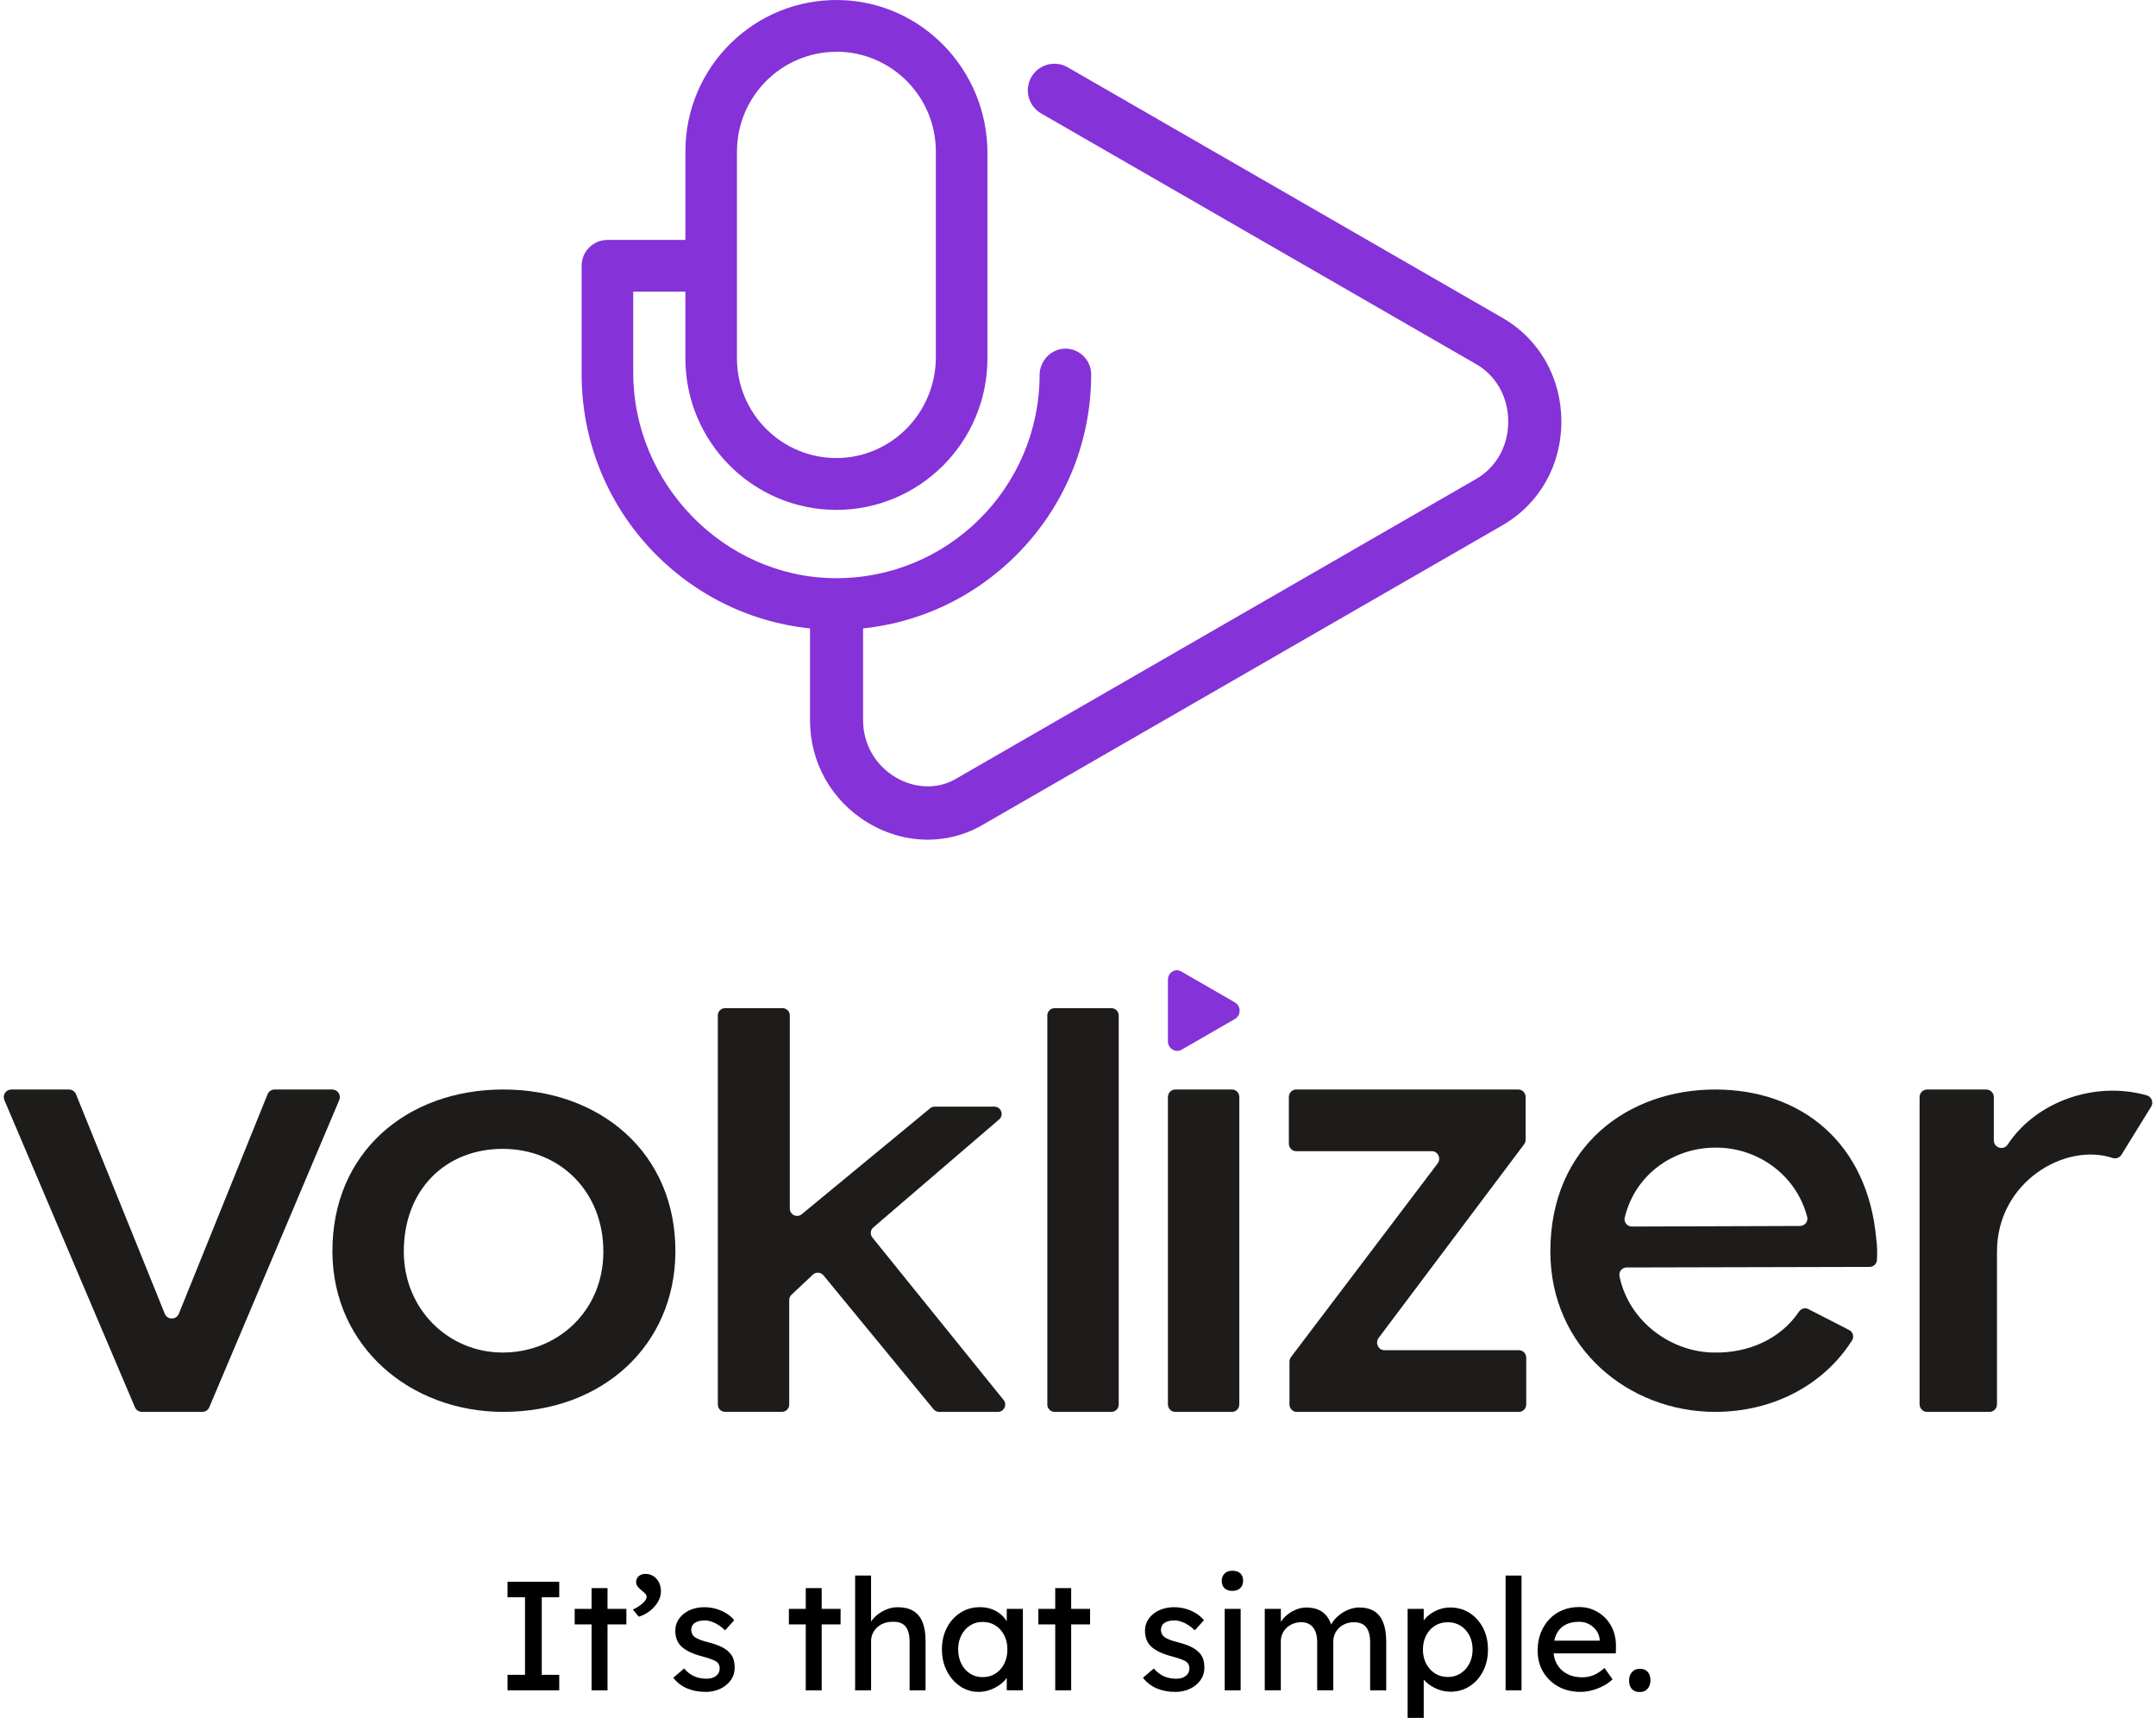 <svg width="123" height="98" viewBox="0 0 123 98" fill="none" xmlns="http://www.w3.org/2000/svg">
<path d="M7.698 80.279L0.249 62.756C0.128 62.47 0.337 62.153 0.648 62.153H3.936C4.112 62.153 4.271 62.261 4.337 62.424L9.401 74.946C9.547 75.306 10.056 75.306 10.202 74.946L15.265 62.424C15.331 62.261 15.49 62.153 15.666 62.153H18.956C19.265 62.153 19.475 62.47 19.354 62.756L11.94 80.279C11.872 80.44 11.715 80.544 11.541 80.544H8.096C7.923 80.544 7.766 80.44 7.698 80.281V80.279Z" fill="#1D1C1A"/>
<path d="M18.964 71.435C18.93 65.747 23.211 62.152 28.713 62.152C34.215 62.152 38.566 65.746 38.532 71.435C38.496 76.738 34.388 80.543 28.713 80.543C23.386 80.543 18.999 76.808 18.964 71.435ZM34.422 71.4C34.422 67.946 31.915 65.539 28.678 65.539C25.44 65.539 23.037 67.842 23.037 71.4C23.037 74.681 25.578 77.158 28.678 77.158C31.777 77.158 34.422 74.82 34.422 71.4Z" fill="#1D1C1A"/>
<path d="M40.952 80.126V57.929C40.952 57.699 41.138 57.513 41.368 57.513H44.644C44.873 57.513 45.059 57.699 45.059 57.929V68.947C45.059 69.299 45.468 69.493 45.74 69.268L53.063 63.225C53.137 63.163 53.23 63.13 53.328 63.13H56.727C57.113 63.13 57.291 63.611 56.998 63.863L49.824 70.02C49.653 70.166 49.63 70.424 49.772 70.599L57.254 79.863C57.475 80.135 57.281 80.543 56.931 80.543H53.577C53.453 80.543 53.336 80.486 53.257 80.39L46.979 72.755C46.826 72.569 46.549 72.551 46.373 72.716L45.157 73.858C45.073 73.937 45.025 74.047 45.025 74.163V80.125C45.025 80.355 44.839 80.541 44.61 80.541H41.368C41.138 80.541 40.952 80.355 40.952 80.125V80.126Z" fill="#1D1C1A"/>
<path d="M59.75 80.126V57.929C59.75 57.699 59.936 57.513 60.166 57.513H63.408C63.637 57.513 63.823 57.699 63.823 57.929V80.126C63.823 80.356 63.637 80.543 63.408 80.543H60.166C59.936 80.543 59.75 80.356 59.75 80.126Z" fill="#1D1C1A"/>
<path d="M73.564 80.11V77.683C73.564 77.586 73.596 77.491 73.653 77.414L82.015 66.374C82.231 66.09 82.035 65.671 81.689 65.671H73.944C73.715 65.671 73.529 65.477 73.529 65.238V62.585C73.529 62.346 73.715 62.152 73.944 62.152H86.622C86.851 62.152 87.037 62.346 87.037 62.585V65.014C87.037 65.111 87.007 65.205 86.949 65.281L78.651 76.324C78.437 76.609 78.631 77.024 78.978 77.024H86.656C86.885 77.024 87.072 77.219 87.072 77.458V80.11C87.072 80.349 86.885 80.544 86.656 80.544H73.979C73.749 80.544 73.563 80.349 73.563 80.11H73.564Z" fill="#1D1C1A"/>
<path d="M88.447 71.4C88.447 65.364 92.903 62.153 97.848 62.153C102.793 62.153 106.552 65.224 107.04 70.667C107.093 71.037 107.105 71.467 107.079 71.88C107.064 72.1 106.885 72.272 106.665 72.273L92.799 72.306C92.534 72.306 92.338 72.551 92.393 72.811C92.936 75.428 95.391 77.158 97.815 77.158C99.742 77.191 101.577 76.394 102.631 74.826C102.749 74.649 102.979 74.584 103.169 74.681L105.496 75.873C105.713 75.984 105.791 76.259 105.659 76.466C104.037 79.024 101.132 80.543 97.849 80.543C92.905 80.543 88.448 76.879 88.448 71.399L88.447 71.4ZM102.697 69.936C102.968 69.936 103.168 69.677 103.098 69.414C102.445 66.932 100.161 65.436 97.847 65.469C95.53 65.469 93.305 66.941 92.691 69.453C92.627 69.716 92.827 69.97 93.097 69.97L102.697 69.938V69.936Z" fill="#1D1C1A"/>
<path d="M109.512 80.11V62.587C109.512 62.348 109.706 62.153 109.945 62.153H113.314C113.553 62.153 113.747 62.348 113.747 62.587V65.051C113.747 65.477 114.3 65.652 114.536 65.296C116.165 62.83 119.518 61.654 122.469 62.484C122.748 62.561 122.874 62.884 122.723 63.131L121.029 65.876C120.923 66.049 120.712 66.12 120.519 66.057C117.807 65.163 113.928 67.429 113.928 71.404V80.111C113.928 80.35 113.734 80.545 113.496 80.545H109.946C109.707 80.545 109.513 80.35 109.513 80.111L109.512 80.11Z" fill="#1D1C1A"/>
<path d="M66.63 80.11V62.587C66.63 62.348 66.816 62.153 67.046 62.153H70.288C70.517 62.153 70.703 62.348 70.703 62.587V80.11C70.703 80.349 70.517 80.544 70.288 80.544H67.046C66.816 80.544 66.63 80.349 66.63 80.11Z" fill="#1D1C1A"/>
<path d="M66.63 59.407V55.882C66.63 55.474 67.064 55.217 67.395 55.422L70.453 57.185C70.811 57.389 70.811 57.926 70.453 58.129L67.395 59.892C67.064 60.07 66.63 59.815 66.63 59.407Z" fill="#8532D8"/>
<path d="M85.71 18.129L60.909 3.837C60.671 3.698 60.411 3.634 60.154 3.634C59.629 3.634 59.119 3.908 58.839 4.396C58.422 5.123 58.671 6.052 59.398 6.471L84.203 20.766C85.357 21.427 86.045 22.653 86.045 24.048C86.045 25.444 85.357 26.671 84.199 27.333L54.435 44.486C53.407 45.034 52.155 44.975 51.08 44.334C49.928 43.643 49.239 42.431 49.239 41.089V35.849C56.547 35.08 62.245 28.89 62.252 21.364C62.252 20.555 61.603 19.9 60.801 19.888C59.985 19.878 59.312 20.573 59.31 21.39C59.296 27.845 54.029 33.067 47.563 32.982C41.272 32.9 36.125 27.569 36.125 21.263V16.641L36.126 16.64H39.1C39.1 16.64 39.101 16.64 39.101 16.641V20.452C39.107 25.221 42.961 29.082 47.717 29.088C52.476 29.082 56.33 25.216 56.333 20.447V8.719C56.334 4.004 52.597 0.096 47.894 0.002C43.055 -0.094 39.102 3.808 39.102 8.636V13.687L39.101 13.688H34.65C33.839 13.691 33.182 14.349 33.182 15.163V21.364C33.193 28.895 38.895 35.089 46.211 35.849V41.089C46.211 43.509 47.45 45.697 49.527 46.942C50.594 47.58 51.766 47.901 52.927 47.901C53.949 47.901 54.964 47.653 55.889 47.153L55.907 47.143L85.706 29.971C87.817 28.76 89.076 26.548 89.076 24.049C89.076 21.55 87.817 19.337 85.71 18.13V18.129ZM42.045 8.642C42.049 5.503 44.588 2.958 47.718 2.956V2.949C50.85 2.954 53.387 5.498 53.39 8.635V20.381C53.39 23.524 50.873 26.118 47.736 26.13C44.596 26.139 42.044 23.59 42.044 20.444V8.642H42.045Z" fill="#8532D8"/>
<path d="M28.955 96.428V95.543H29.952V91.119H28.955V90.234H31.904V91.119H30.907V95.543H31.904V96.428H28.955Z" fill="black"/>
<path d="M32.786 92.667V91.781H35.735V92.667H32.786ZM33.749 96.428V90.596H34.659V96.428H33.749Z" fill="black"/>
<path d="M36.441 92.225L36.106 91.818C36.335 91.712 36.523 91.591 36.671 91.455C36.818 91.319 36.891 91.201 36.891 91.102C36.891 91.025 36.859 90.956 36.794 90.894C36.729 90.832 36.671 90.781 36.617 90.739C36.488 90.633 36.401 90.545 36.357 90.474C36.312 90.403 36.291 90.33 36.291 90.253C36.291 90.111 36.341 89.998 36.441 89.912C36.542 89.827 36.671 89.784 36.829 89.784C36.988 89.784 37.143 89.827 37.276 89.912C37.408 89.998 37.513 90.115 37.589 90.262C37.666 90.41 37.705 90.584 37.705 90.784C37.705 90.937 37.673 91.088 37.608 91.236C37.542 91.383 37.453 91.522 37.338 91.652C37.223 91.782 37.09 91.897 36.937 91.998C36.784 92.098 36.618 92.175 36.442 92.227L36.441 92.225Z" fill="black"/>
<path d="M40.238 96.516C39.85 96.516 39.5 96.449 39.187 96.313C38.874 96.177 38.616 95.977 38.41 95.711L39.028 95.181C39.205 95.388 39.398 95.536 39.607 95.628C39.816 95.719 40.053 95.765 40.318 95.765C40.424 95.765 40.522 95.751 40.614 95.725C40.705 95.699 40.783 95.659 40.852 95.606C40.919 95.553 40.972 95.489 41.006 95.416C41.041 95.343 41.059 95.262 41.059 95.173C41.059 95.019 41.003 94.896 40.891 94.801C40.831 94.76 40.739 94.714 40.612 94.664C40.486 94.613 40.322 94.562 40.123 94.509C39.782 94.421 39.502 94.32 39.284 94.208C39.066 94.096 38.898 93.969 38.781 93.828C38.693 93.715 38.628 93.593 38.587 93.46C38.546 93.328 38.525 93.181 38.525 93.022C38.525 92.828 38.567 92.649 38.653 92.487C38.739 92.325 38.856 92.183 39.005 92.063C39.156 91.941 39.332 91.849 39.535 91.784C39.738 91.718 39.955 91.686 40.184 91.686C40.402 91.686 40.618 91.716 40.834 91.774C41.048 91.834 41.247 91.919 41.429 92.031C41.612 92.143 41.765 92.275 41.888 92.429L41.367 93.004C41.255 92.892 41.133 92.793 41 92.708C40.868 92.622 40.734 92.556 40.599 92.509C40.463 92.462 40.34 92.438 40.228 92.438C40.105 92.438 39.993 92.449 39.892 92.473C39.792 92.497 39.709 92.533 39.64 92.58C39.573 92.626 39.52 92.686 39.486 92.757C39.451 92.828 39.434 92.908 39.434 92.996C39.439 93.073 39.459 93.145 39.491 93.213C39.523 93.281 39.568 93.339 39.627 93.386C39.693 93.433 39.789 93.483 39.919 93.537C40.047 93.59 40.213 93.64 40.413 93.688C40.707 93.765 40.95 93.849 41.141 93.941C41.332 94.032 41.483 94.138 41.595 94.255C41.712 94.367 41.795 94.498 41.843 94.644C41.889 94.792 41.913 94.956 41.913 95.139C41.913 95.405 41.838 95.643 41.688 95.852C41.538 96.061 41.337 96.225 41.084 96.343C40.83 96.46 40.548 96.52 40.236 96.52L40.238 96.516Z" fill="black"/>
<path d="M45.006 92.667V91.781H47.955V92.667H45.006ZM45.968 96.428V90.596H46.877V96.428H45.968Z" fill="black"/>
<path d="M48.785 96.428V89.88H49.694V92.739L49.535 92.845C49.595 92.639 49.709 92.448 49.88 92.274C50.051 92.1 50.253 91.959 50.489 91.85C50.724 91.741 50.966 91.686 51.213 91.686C51.566 91.686 51.86 91.756 52.096 91.894C52.331 92.033 52.508 92.245 52.626 92.527C52.743 92.811 52.803 93.168 52.803 93.598V96.43H51.893V93.659C51.893 93.394 51.858 93.174 51.787 93.001C51.716 92.827 51.608 92.7 51.461 92.62C51.313 92.54 51.131 92.506 50.913 92.518C50.736 92.518 50.574 92.546 50.427 92.601C50.279 92.657 50.152 92.735 50.043 92.836C49.934 92.936 49.849 93.053 49.788 93.186C49.726 93.319 49.695 93.462 49.695 93.615V96.428H48.786H48.785Z" fill="black"/>
<path d="M55.822 96.516C55.44 96.516 55.091 96.41 54.776 96.197C54.461 95.985 54.21 95.696 54.02 95.33C53.832 94.964 53.737 94.552 53.737 94.092C53.737 93.632 53.833 93.211 54.024 92.848C54.214 92.486 54.474 92.201 54.801 91.994C55.127 91.787 55.494 91.684 55.9 91.684C56.141 91.684 56.362 91.719 56.562 91.79C56.761 91.861 56.937 91.96 57.087 92.087C57.237 92.214 57.361 92.36 57.458 92.525C57.555 92.689 57.615 92.867 57.639 93.055L57.436 92.984V91.781H58.355V96.427H57.436V95.321L57.648 95.26C57.613 95.418 57.541 95.574 57.431 95.724C57.322 95.874 57.184 96.009 57.016 96.126C56.848 96.244 56.663 96.339 56.46 96.41C56.257 96.481 56.044 96.516 55.82 96.516H55.822ZM56.06 95.676C56.336 95.676 56.58 95.608 56.792 95.472C57.005 95.336 57.17 95.15 57.291 94.911C57.412 94.672 57.472 94.399 57.472 94.092C57.472 93.784 57.412 93.522 57.291 93.287C57.17 93.051 57.005 92.864 56.792 92.73C56.58 92.593 56.336 92.526 56.06 92.526C55.783 92.526 55.55 92.593 55.34 92.73C55.131 92.866 54.965 93.051 54.845 93.287C54.724 93.522 54.664 93.791 54.664 94.092C54.664 94.392 54.724 94.672 54.845 94.911C54.966 95.15 55.131 95.337 55.34 95.472C55.548 95.608 55.788 95.676 56.06 95.676Z" fill="black"/>
<path d="M59.239 92.667V91.781H62.188V92.667H59.239ZM60.201 96.428V90.596H61.111V96.428H60.201Z" fill="black"/>
<path d="M67.034 96.516C66.647 96.516 66.296 96.449 65.983 96.313C65.671 96.177 65.413 95.977 65.206 95.711L65.825 95.181C66.002 95.388 66.195 95.536 66.403 95.628C66.612 95.719 66.85 95.765 67.114 95.765C67.221 95.765 67.319 95.751 67.41 95.725C67.501 95.699 67.58 95.659 67.648 95.606C67.716 95.553 67.768 95.489 67.802 95.416C67.838 95.343 67.855 95.262 67.855 95.173C67.855 95.019 67.799 94.896 67.687 94.801C67.628 94.76 67.535 94.714 67.409 94.664C67.282 94.613 67.119 94.562 66.919 94.509C66.578 94.421 66.298 94.32 66.08 94.208C65.862 94.096 65.695 93.969 65.577 93.828C65.489 93.715 65.424 93.593 65.383 93.46C65.342 93.328 65.322 93.181 65.322 93.022C65.322 92.828 65.364 92.649 65.449 92.487C65.535 92.325 65.653 92.183 65.802 92.063C65.953 91.941 66.128 91.849 66.332 91.784C66.535 91.718 66.751 91.686 66.981 91.686C67.199 91.686 67.415 91.716 67.63 91.774C67.845 91.834 68.043 91.919 68.226 92.031C68.409 92.143 68.561 92.275 68.685 92.429L68.163 93.004C68.051 92.892 67.929 92.793 67.797 92.708C67.664 92.622 67.531 92.556 67.395 92.509C67.259 92.462 67.136 92.438 67.024 92.438C66.901 92.438 66.789 92.449 66.689 92.473C66.588 92.497 66.505 92.533 66.436 92.58C66.369 92.626 66.317 92.686 66.282 92.757C66.247 92.828 66.23 92.908 66.23 92.996C66.236 93.073 66.255 93.145 66.287 93.213C66.319 93.281 66.365 93.339 66.424 93.386C66.489 93.433 66.586 93.483 66.715 93.537C66.844 93.59 67.009 93.64 67.209 93.688C67.504 93.765 67.747 93.849 67.937 93.941C68.129 94.032 68.279 94.138 68.391 94.255C68.509 94.367 68.591 94.498 68.639 94.644C68.686 94.792 68.71 94.956 68.71 95.139C68.71 95.405 68.634 95.643 68.485 95.852C68.334 96.061 68.133 96.225 67.88 96.343C67.627 96.46 67.345 96.52 67.032 96.52L67.034 96.516Z" fill="black"/>
<path d="M70.311 90.755C70.117 90.755 69.966 90.705 69.86 90.604C69.754 90.504 69.701 90.363 69.701 90.18C69.701 90.01 69.756 89.87 69.865 89.764C69.973 89.657 70.123 89.605 70.311 89.605C70.499 89.605 70.656 89.655 70.762 89.756C70.868 89.856 70.92 89.998 70.92 90.18C70.92 90.352 70.865 90.49 70.757 90.596C70.647 90.703 70.499 90.755 70.311 90.755ZM69.869 96.428V91.782H70.779V96.428H69.869Z" fill="black"/>
<path d="M72.155 96.428V91.782H73.074V92.774L72.906 92.88C72.953 92.727 73.028 92.58 73.131 92.438C73.234 92.296 73.36 92.171 73.511 92.061C73.661 91.953 73.822 91.866 73.996 91.801C74.169 91.736 74.347 91.704 74.53 91.704C74.795 91.704 75.027 91.748 75.227 91.836C75.427 91.924 75.592 92.057 75.721 92.234C75.85 92.412 75.945 92.632 76.004 92.898L75.863 92.862L75.924 92.711C75.99 92.575 76.079 92.447 76.194 92.326C76.309 92.204 76.439 92.097 76.586 92.003C76.734 91.909 76.89 91.835 77.054 91.782C77.219 91.73 77.381 91.702 77.539 91.702C77.886 91.702 78.174 91.773 78.4 91.915C78.627 92.057 78.797 92.272 78.912 92.561C79.027 92.851 79.084 93.21 79.084 93.641V96.428H78.166V93.694C78.166 93.428 78.132 93.211 78.064 93.043C77.997 92.875 77.895 92.749 77.76 92.667C77.624 92.584 77.45 92.543 77.239 92.543C77.075 92.543 76.919 92.572 76.776 92.627C76.631 92.683 76.506 92.76 76.4 92.861C76.294 92.962 76.212 93.078 76.153 93.211C76.093 93.344 76.065 93.49 76.065 93.649V96.427H75.146V93.675C75.146 93.434 75.111 93.228 75.04 93.06C74.969 92.892 74.867 92.764 74.731 92.675C74.595 92.587 74.431 92.542 74.237 92.542C74.072 92.542 73.919 92.57 73.778 92.625C73.636 92.681 73.513 92.758 73.407 92.855C73.301 92.953 73.219 93.068 73.159 93.201C73.1 93.333 73.071 93.476 73.071 93.63V96.426H72.153L72.155 96.428Z" fill="black"/>
<path d="M80.305 98.375V91.782H81.224V92.844L81.083 92.764C81.118 92.587 81.218 92.417 81.383 92.255C81.547 92.092 81.749 91.96 81.988 91.857C82.226 91.754 82.472 91.702 82.725 91.702C83.142 91.702 83.513 91.805 83.838 92.012C84.162 92.219 84.417 92.502 84.606 92.862C84.794 93.222 84.888 93.635 84.888 94.101C84.888 94.566 84.796 94.972 84.61 95.335C84.424 95.698 84.17 95.984 83.847 96.193C83.522 96.402 83.159 96.507 82.752 96.507C82.482 96.507 82.219 96.452 81.966 96.344C81.713 96.235 81.498 96.094 81.321 95.923C81.144 95.752 81.036 95.575 80.995 95.392L81.224 95.269V98.375H80.305ZM82.6 95.667C82.871 95.667 83.113 95.599 83.324 95.463C83.536 95.327 83.704 95.142 83.827 94.906C83.95 94.671 84.012 94.402 84.012 94.101C84.012 93.8 83.952 93.534 83.831 93.3C83.71 93.067 83.544 92.883 83.332 92.747C83.12 92.611 82.875 92.543 82.599 92.543C82.323 92.543 82.079 92.609 81.867 92.742C81.654 92.875 81.487 93.059 81.363 93.296C81.24 93.531 81.178 93.8 81.178 94.101C81.178 94.402 81.24 94.671 81.363 94.906C81.487 95.142 81.654 95.328 81.867 95.463C82.079 95.599 82.323 95.667 82.599 95.667H82.6Z" fill="black"/>
<path d="M85.894 96.428V89.88H86.803V96.428H85.894Z" fill="black"/>
<path d="M90.168 96.516C89.691 96.516 89.268 96.415 88.901 96.211C88.534 96.007 88.245 95.728 88.036 95.375C87.827 95.022 87.722 94.614 87.722 94.153C87.722 93.787 87.781 93.455 87.899 93.154C88.016 92.853 88.18 92.592 88.389 92.37C88.597 92.148 88.847 91.978 89.139 91.857C89.43 91.736 89.748 91.675 90.089 91.675C90.389 91.675 90.669 91.732 90.928 91.848C91.187 91.963 91.412 92.121 91.603 92.321C91.795 92.521 91.942 92.759 92.045 93.034C92.148 93.308 92.197 93.608 92.191 93.932L92.182 94.32H88.394L88.191 93.595H91.396L91.263 93.746V93.534C91.246 93.339 91.181 93.165 91.069 93.012C90.957 92.859 90.816 92.737 90.646 92.649C90.475 92.561 90.29 92.517 90.089 92.517C89.772 92.517 89.504 92.577 89.285 92.699C89.068 92.82 88.903 92.997 88.791 93.229C88.68 93.463 88.624 93.75 88.624 94.092C88.624 94.434 88.691 94.698 88.827 94.937C88.963 95.176 89.153 95.36 89.401 95.49C89.648 95.62 89.934 95.685 90.257 95.685C90.486 95.685 90.7 95.646 90.897 95.57C91.094 95.493 91.308 95.354 91.537 95.153L91.996 95.799C91.854 95.941 91.682 96.065 91.479 96.171C91.276 96.277 91.061 96.361 90.834 96.424C90.607 96.486 90.386 96.516 90.168 96.516Z" fill="black"/>
<path d="M93.549 96.526C93.355 96.526 93.204 96.469 93.098 96.353C92.992 96.237 92.94 96.074 92.94 95.862C92.94 95.668 92.996 95.508 93.107 95.384C93.219 95.261 93.367 95.199 93.549 95.199C93.743 95.199 93.894 95.256 94 95.372C94.106 95.487 94.158 95.651 94.158 95.862C94.158 96.057 94.103 96.216 93.991 96.34C93.879 96.464 93.732 96.527 93.549 96.527V96.526Z" fill="black"/>
</svg>
